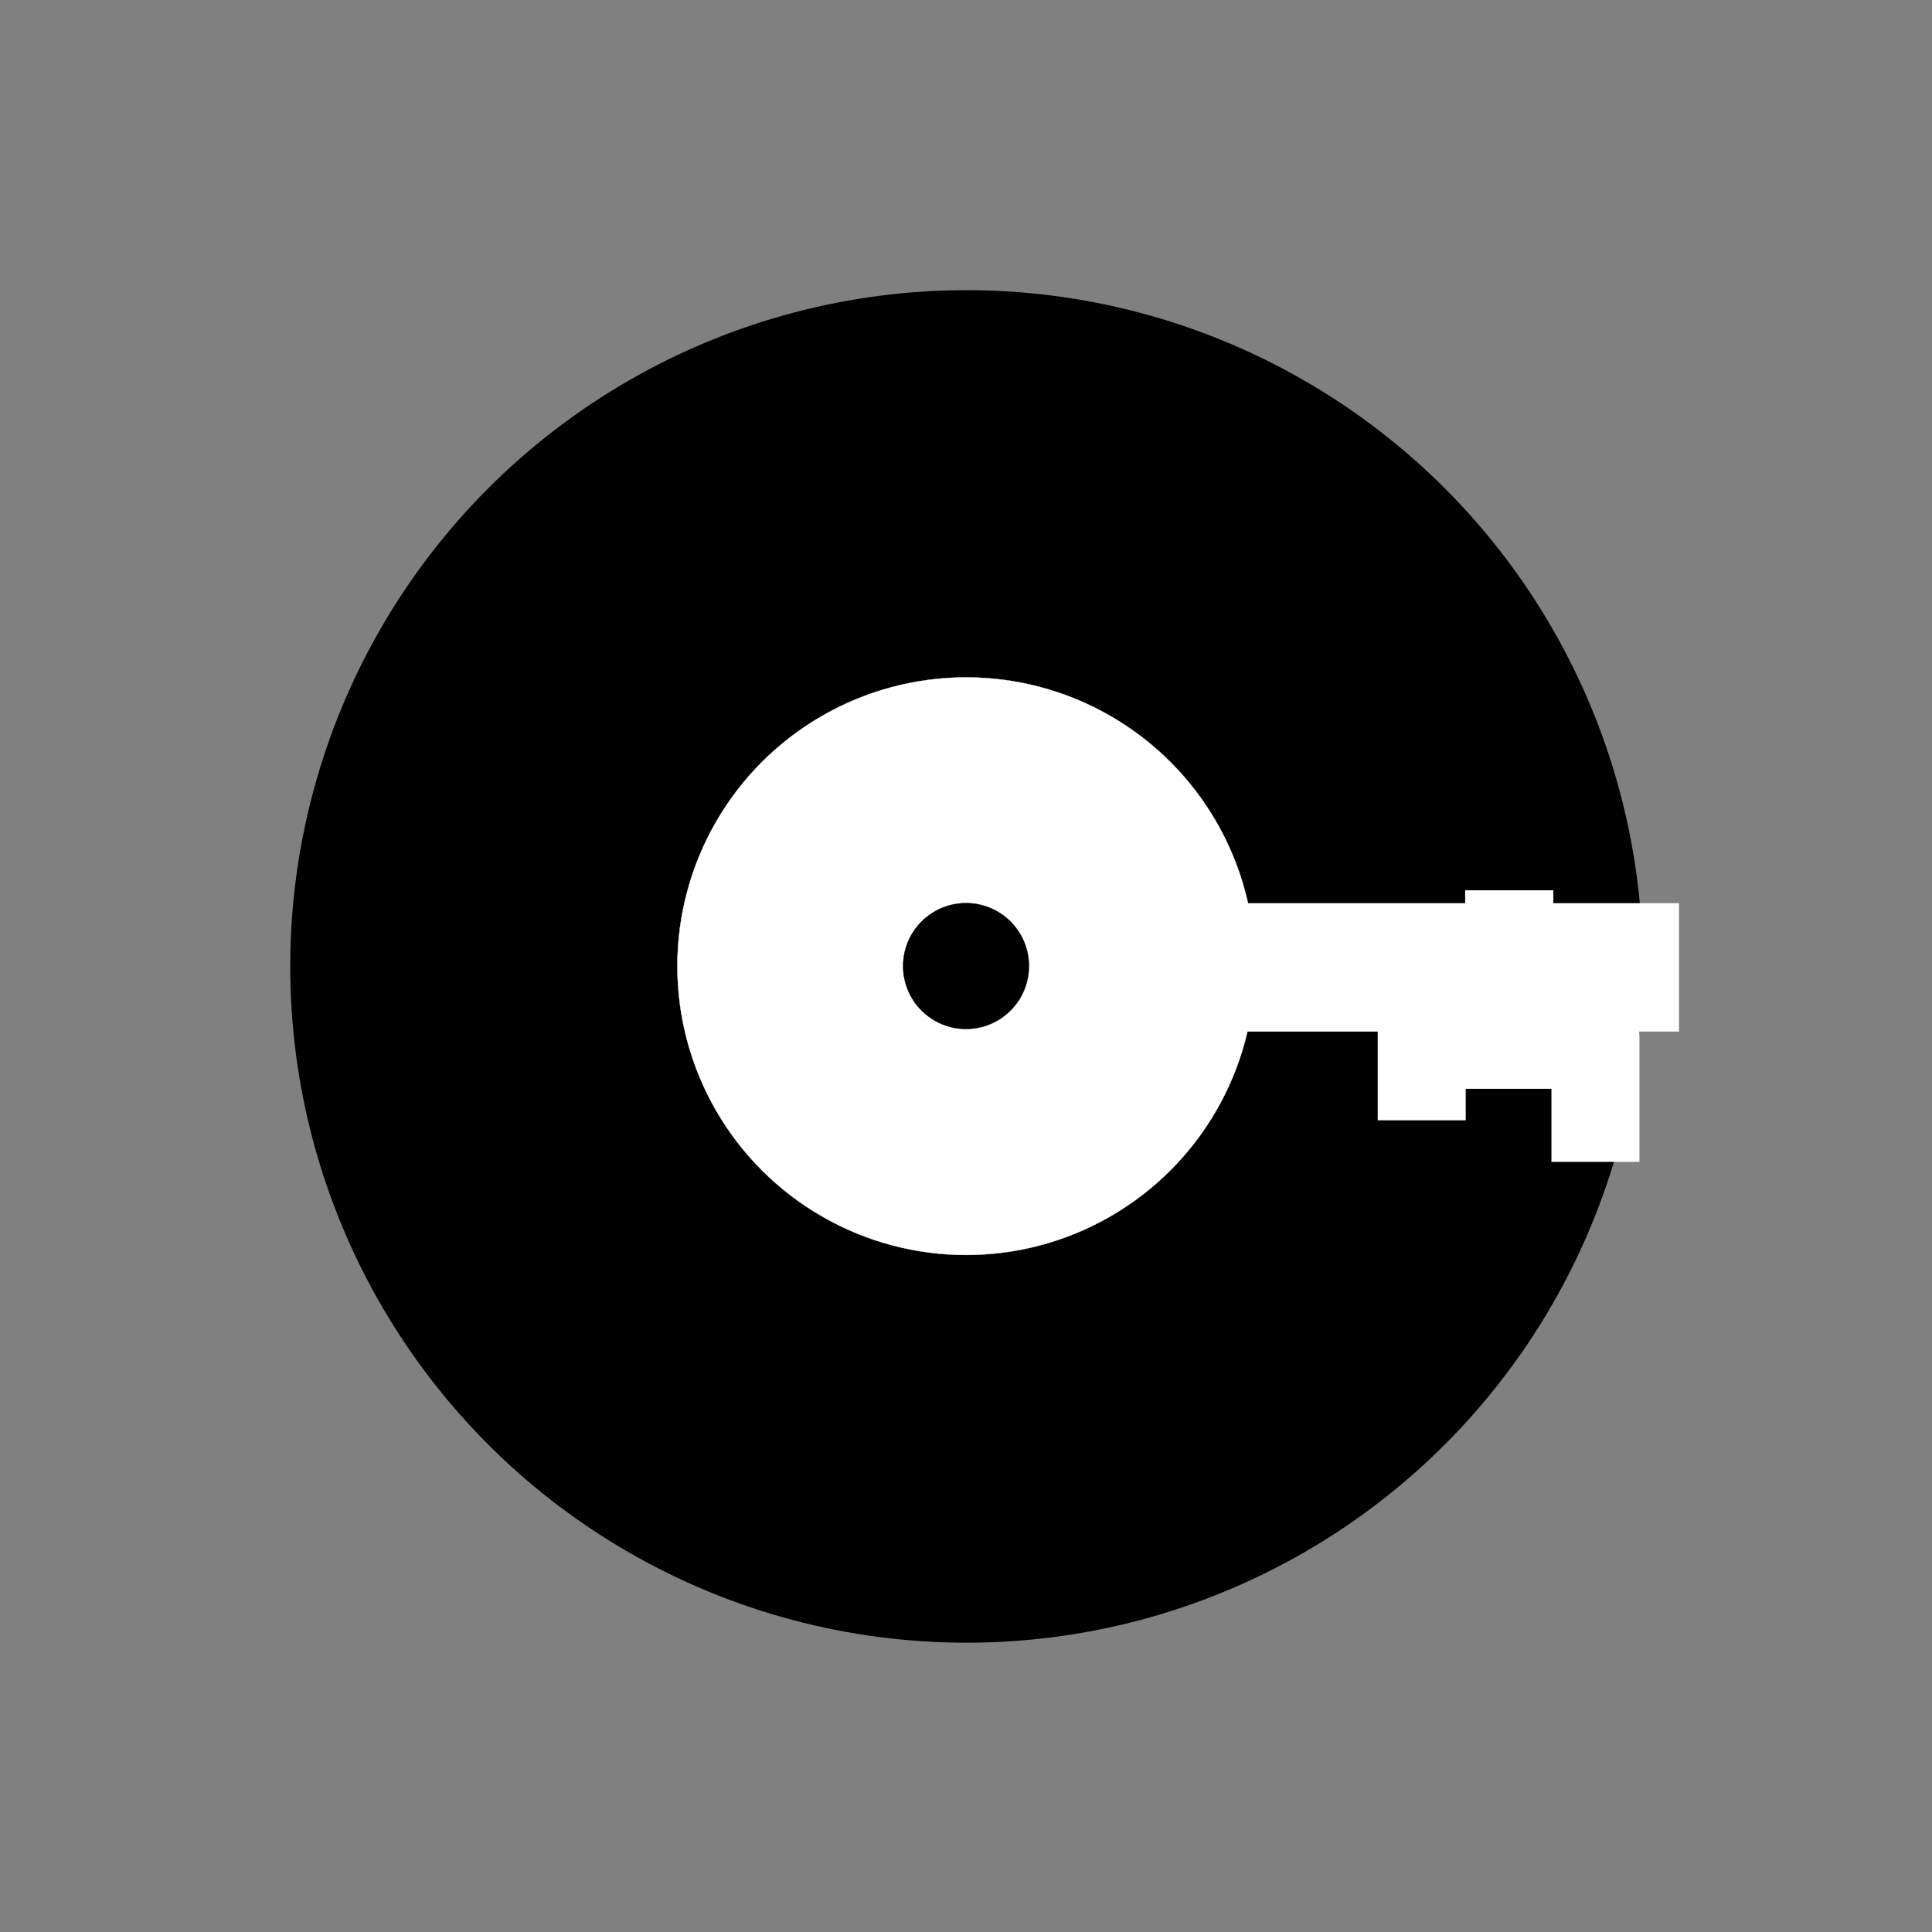 <?xml version="1.0" encoding="UTF-8" standalone="no"?>
<!DOCTYPE svg PUBLIC "-//W3C//DTD SVG 1.1//EN" "http://www.w3.org/Graphics/SVG/1.1/DTD/svg11.dtd">
<svg width="100%" height="100%" viewBox="0 0 6000 6000" version="1.1" xmlns="http://www.w3.org/2000/svg" xmlns:xlink="http://www.w3.org/1999/xlink" xml:space="preserve" xmlns:serif="http://www.serif.com/" style="fill-rule:evenodd;clip-rule:evenodd;stroke-linecap:round;stroke-linejoin:round;stroke-miterlimit:1.5;">
    <rect x="0" y="0" width="6000" height="6000" fill="#808080" stroke="none"/>
    <g transform="matrix(0.874,0,0,0.874,379.613,379.36)">
        <g transform="matrix(1,0,0,1,1,0)">
            <circle cx="2999" cy="3000" r="2403"/>
        </g>
        <g>
            <g transform="matrix(0.427,0,0,0.427,1718.18,1718.04)">
                <circle cx="2999" cy="3000" r="2403" style="fill:white;stroke:white;stroke-width:2.68px;"/>
            </g>
            <g transform="matrix(0.892,0,0,1.089,407.074,1088.32)">
                <rect x="3998" y="1549" width="1747" height="419" style="fill:white;"/>
            </g>
            <g transform="matrix(0.179,0,0,1.952,4362.75,-147.087)">
                <rect x="3998" y="1549" width="1747" height="419" style="fill:white;"/>
            </g>
            <g transform="matrix(0.179,0,0,1.684,3745.44,232.619)">
                <rect x="3998" y="1549" width="1747" height="419" style="fill:white;"/>
            </g>
            <g transform="matrix(0.179,0,0,1.681,4056.28,125.965)">
                <rect x="3998" y="1549" width="1747" height="419" style="fill:white;"/>
            </g>
            <g transform="matrix(0.179,0,0,1.681,4056.28,125.965)">
                <rect x="3998" y="1549" width="1747" height="419" style="fill:white;"/>
            </g>
        </g>
        <g transform="matrix(0.093,0,0,0.093,2719.37,2719.56)">
            <circle cx="2999" cy="3000" r="2403" style="stroke:black;stroke-width:12.25px;"/>
        </g>
    </g>
</svg>
